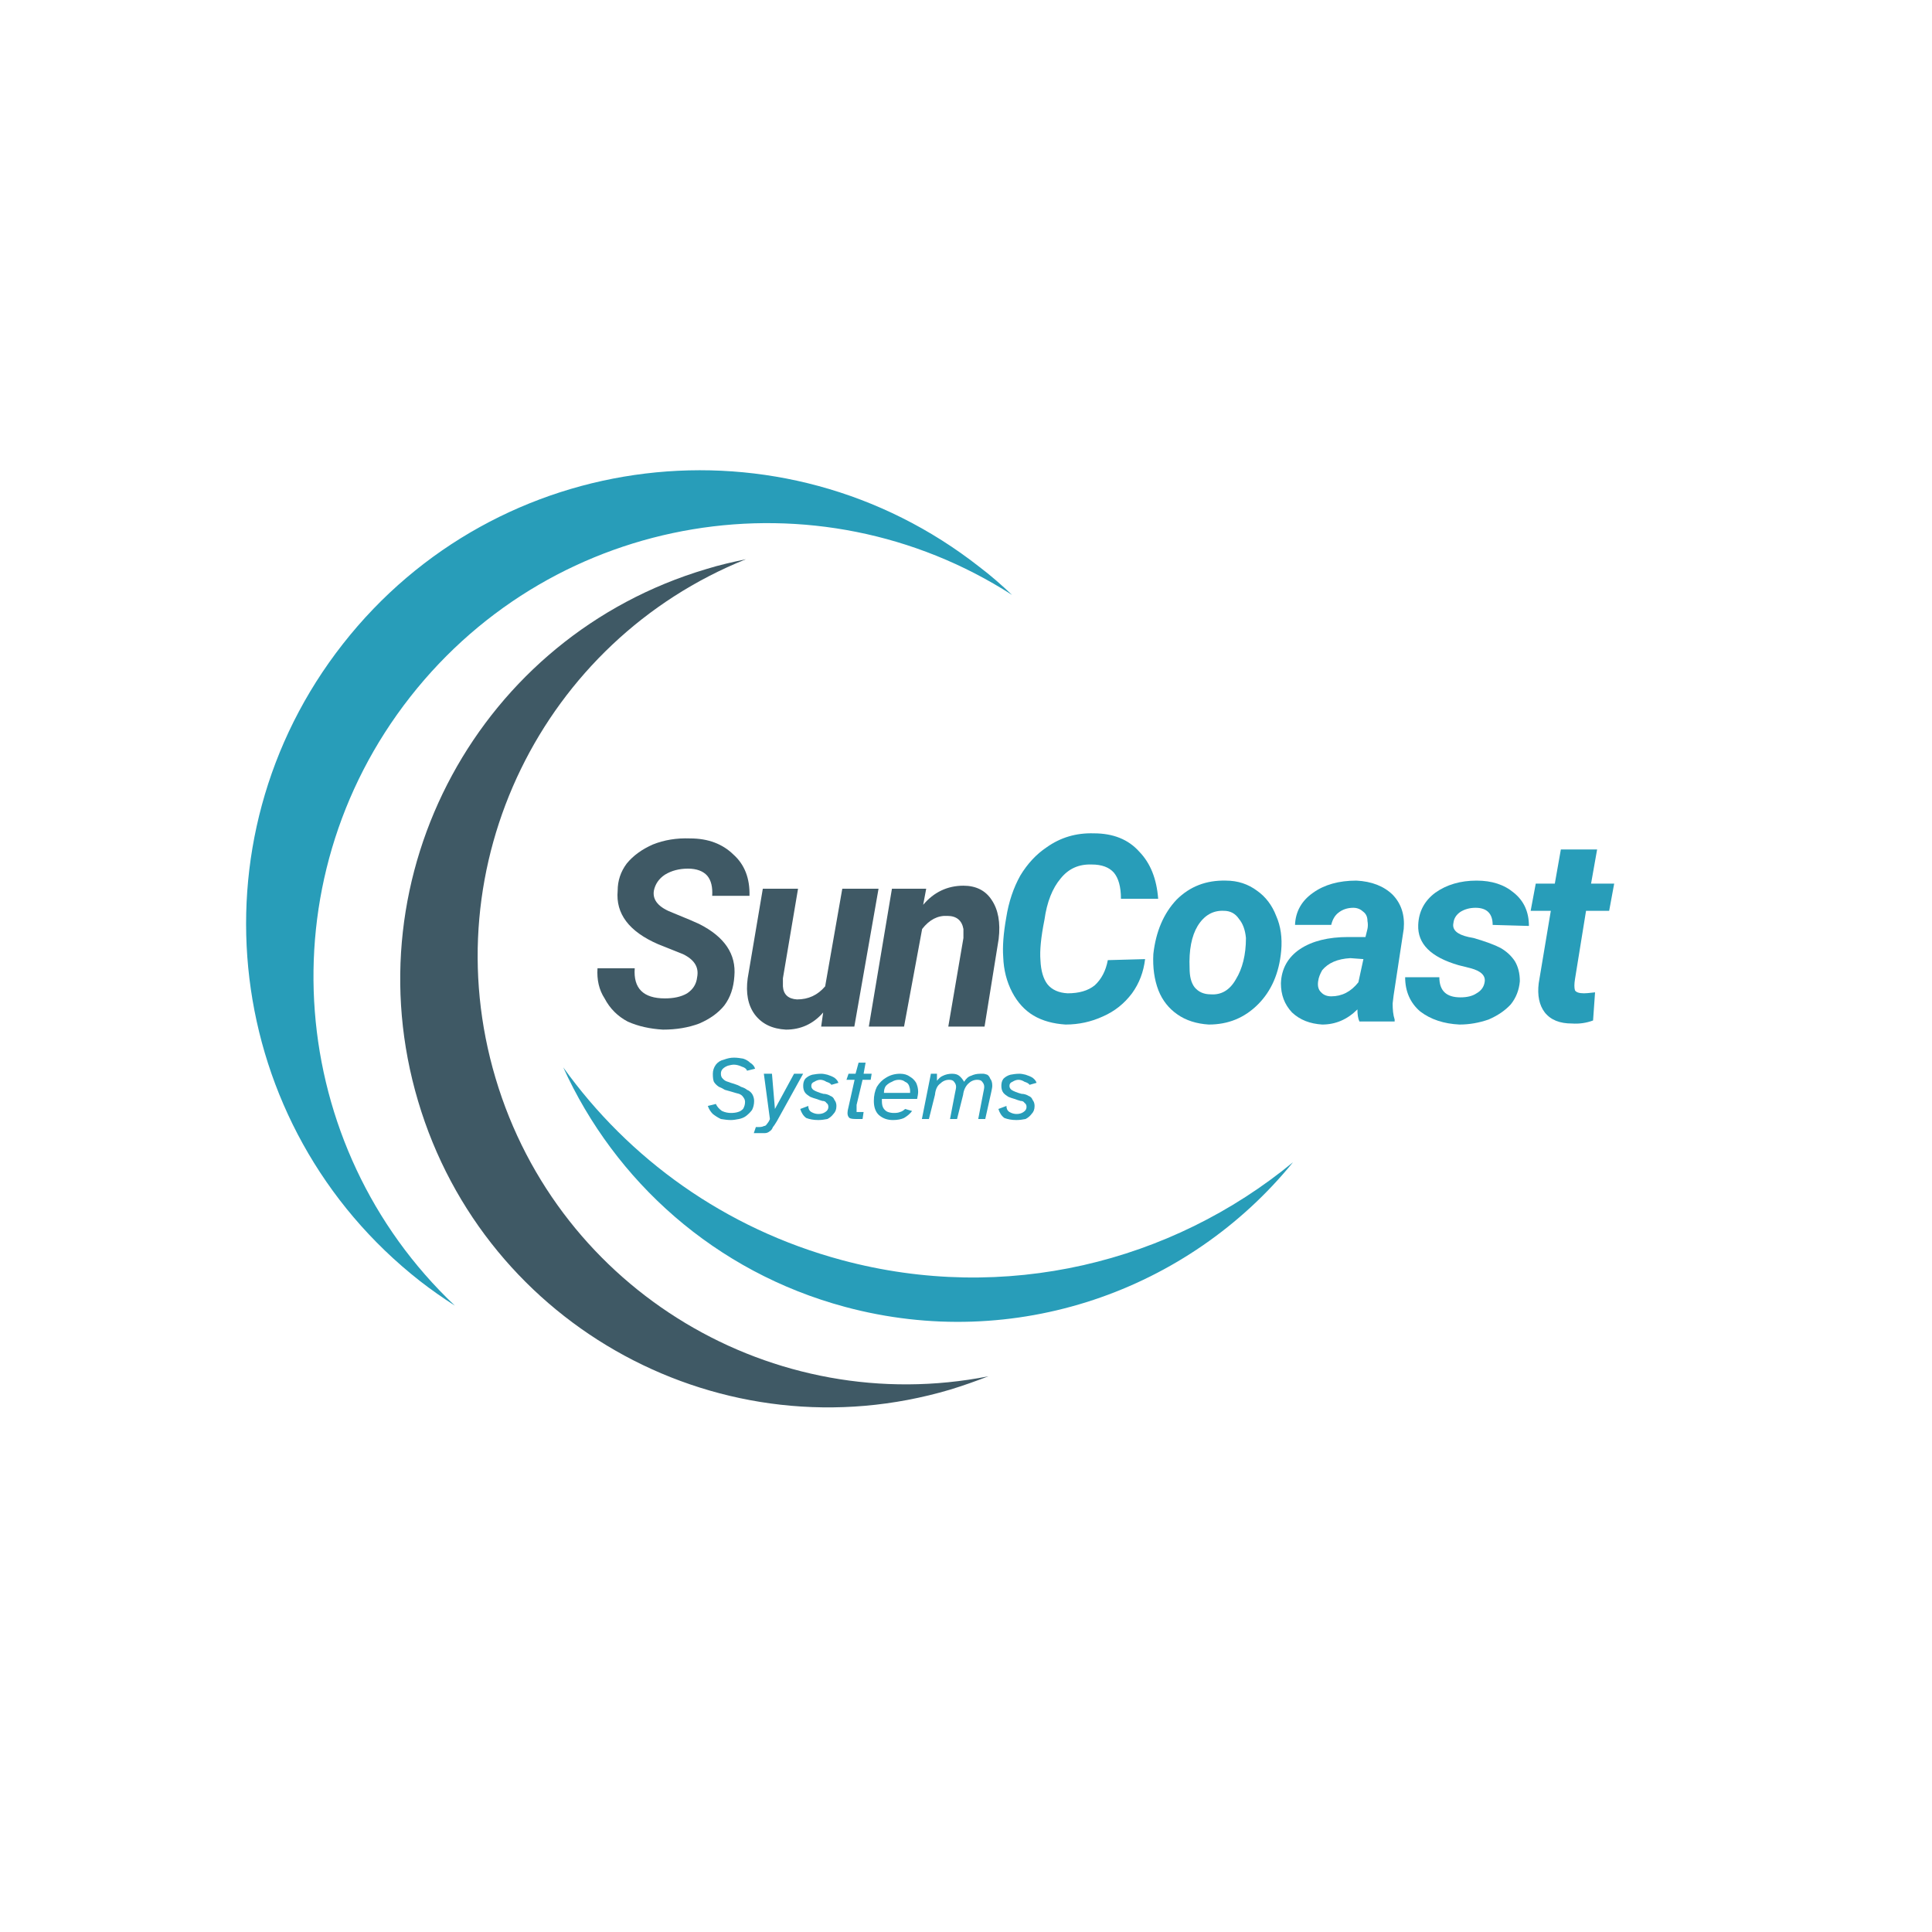 <svg xmlns="http://www.w3.org/2000/svg" version="1.1" xmlns:xlink="http://www.w3.org/1999/xlink" xmlns:svgjs="http://svgjs.dev/svgjs" width="40" height="40"><svg xmlns="http://www.w3.org/2000/svg" xmlns:xlink="http://www.w3.org/1999/xlink" width="40" zoomAndPan="magnify" viewBox="0 0 30 30" height="40" preserveAspectRatio="xMidYMid meet" version="1.0"><defs><g></g><clipPath id="SvgjsClipPath1001"><path d="M 8 16 L 20.336 16 L 20.336 21 L 8 21 Z M 8 16 " clip-rule="nonzero"></path></clipPath></defs><path fill="#3f5965" d="M 14.754 21.578 C 14.957 21.516 15.156 21.445 15.348 21.371 C 12.02 22.027 8.68 20.055 7.695 16.742 C 6.707 13.426 8.434 9.949 11.582 8.684 C 11.375 8.727 11.172 8.773 10.969 8.836 C 7.453 9.879 5.445 13.578 6.492 17.098 C 7.535 20.617 11.234 22.621 14.754 21.578 " fill-opacity="1" fill-rule="nonzero"></path><path fill="#289db9" d="M 6.52 19.891 C 6.695 20.027 6.879 20.156 7.062 20.273 C 4.453 17.805 4.105 13.707 6.371 10.82 C 8.633 7.938 12.691 7.293 15.715 9.238 C 15.555 9.086 15.391 8.941 15.211 8.805 C 12.152 6.402 7.723 6.938 5.324 10 C 2.922 13.062 3.457 17.488 6.52 19.891 " fill-opacity="1" fill-rule="nonzero"></path><g clip-path="url(#c19eb93f9e)"><path fill="#289db9" d="M 13.07 19.566 C 11.254 19.078 9.762 17.992 8.746 16.574 C 9.547 18.34 11.102 19.75 13.121 20.293 C 15.762 21.004 18.457 20.039 20.078 18.047 C 18.191 19.602 15.609 20.25 13.07 19.566 " fill-opacity="1" fill-rule="nonzero"></path></g><g fill="#3f5965" fill-opacity="1"><g transform="translate(9.2, 15.941)"><g><path d="M 1.625 -0.766 C 1.656 -0.922 1.582 -1.039 1.406 -1.125 L 1.016 -1.281 C 0.566 -1.477 0.359 -1.754 0.391 -2.109 C 0.391 -2.266 0.438 -2.406 0.531 -2.531 C 0.633 -2.656 0.77 -2.754 0.938 -2.828 C 1.113 -2.898 1.305 -2.93 1.516 -2.922 C 1.797 -2.922 2.02 -2.836 2.188 -2.672 C 2.363 -2.516 2.445 -2.301 2.438 -2.031 L 1.859 -2.031 C 1.867 -2.164 1.844 -2.27 1.781 -2.344 C 1.719 -2.414 1.617 -2.453 1.484 -2.453 C 1.348 -2.453 1.227 -2.422 1.125 -2.359 C 1.031 -2.297 0.973 -2.211 0.953 -2.109 C 0.93 -1.961 1.031 -1.848 1.25 -1.766 L 1.516 -1.656 L 1.656 -1.594 C 2.051 -1.395 2.234 -1.125 2.203 -0.781 C 2.191 -0.602 2.141 -0.453 2.047 -0.328 C 1.953 -0.211 1.82 -0.117 1.656 -0.047 C 1.488 0.016 1.301 0.047 1.094 0.047 C 0.895 0.035 0.711 -0.004 0.547 -0.078 C 0.391 -0.16 0.27 -0.281 0.188 -0.438 C 0.102 -0.57 0.066 -0.727 0.078 -0.906 L 0.656 -0.906 C 0.633 -0.594 0.789 -0.438 1.125 -0.438 C 1.258 -0.438 1.375 -0.461 1.469 -0.516 C 1.562 -0.578 1.613 -0.66 1.625 -0.766 Z M 1.625 -0.766 "></path></g></g></g><g fill="#3f5965" fill-opacity="1"><g transform="translate(11.454, 15.941)"><g><path d="M 1.328 -0.219 C 1.172 -0.039 0.977 0.047 0.75 0.047 C 0.539 0.035 0.379 -0.039 0.266 -0.188 C 0.16 -0.332 0.125 -0.52 0.156 -0.75 L 0.391 -2.141 L 0.938 -2.141 L 0.703 -0.75 C 0.703 -0.707 0.703 -0.664 0.703 -0.625 C 0.711 -0.5 0.785 -0.43 0.922 -0.422 C 1.098 -0.422 1.242 -0.488 1.359 -0.625 L 1.625 -2.141 L 2.188 -2.141 L 1.812 0 L 1.297 0 Z M 1.328 -0.219 "></path></g></g></g><g fill="#3f5965" fill-opacity="1"><g transform="translate(13.491, 15.941)"><g><path d="M 0.891 -2.141 L 0.844 -1.891 C 1.008 -2.086 1.219 -2.188 1.469 -2.188 C 1.664 -2.188 1.812 -2.113 1.906 -1.969 C 2.008 -1.82 2.047 -1.617 2.016 -1.359 L 1.797 0 L 1.234 0 L 1.469 -1.375 C 1.469 -1.426 1.469 -1.473 1.469 -1.516 C 1.445 -1.648 1.363 -1.719 1.219 -1.719 C 1.07 -1.727 0.941 -1.66 0.828 -1.516 L 0.547 0 L 0 0 L 0.359 -2.141 Z M 0.891 -2.141 "></path></g></g></g><g fill="#289db9" fill-opacity="1"><g transform="translate(15.39, 15.862)"><g><path d="M 2.391 -0.969 C 2.367 -0.77 2.301 -0.594 2.188 -0.438 C 2.07 -0.281 1.922 -0.16 1.734 -0.078 C 1.555 0.004 1.363 0.047 1.156 0.047 C 0.969 0.035 0.801 -0.008 0.656 -0.094 C 0.52 -0.176 0.41 -0.297 0.328 -0.453 C 0.242 -0.617 0.195 -0.801 0.188 -1 C 0.176 -1.164 0.191 -1.367 0.234 -1.609 C 0.273 -1.859 0.348 -2.078 0.453 -2.266 C 0.566 -2.453 0.703 -2.598 0.859 -2.703 C 1.078 -2.859 1.32 -2.93 1.594 -2.922 C 1.895 -2.922 2.129 -2.828 2.297 -2.641 C 2.473 -2.461 2.57 -2.219 2.594 -1.906 L 2.016 -1.906 C 2.016 -2.094 1.977 -2.227 1.906 -2.312 C 1.832 -2.395 1.719 -2.438 1.562 -2.438 C 1.363 -2.445 1.203 -2.375 1.078 -2.219 C 0.953 -2.07 0.867 -1.859 0.828 -1.578 C 0.773 -1.305 0.754 -1.098 0.766 -0.953 C 0.773 -0.785 0.812 -0.66 0.875 -0.578 C 0.945 -0.492 1.051 -0.445 1.188 -0.438 C 1.363 -0.438 1.504 -0.477 1.609 -0.562 C 1.711 -0.656 1.781 -0.785 1.812 -0.953 Z M 2.391 -0.969 "></path></g></g></g><g fill="#289db9" fill-opacity="1"><g transform="translate(17.8, 15.862)"><g><path d="M 1.234 -2.188 C 1.422 -2.188 1.582 -2.133 1.719 -2.031 C 1.852 -1.938 1.953 -1.805 2.016 -1.641 C 2.086 -1.484 2.113 -1.301 2.094 -1.094 C 2.062 -0.75 1.941 -0.473 1.734 -0.266 C 1.523 -0.055 1.27 0.047 0.969 0.047 C 0.781 0.035 0.617 -0.016 0.484 -0.109 C 0.348 -0.203 0.25 -0.328 0.188 -0.484 C 0.125 -0.648 0.098 -0.836 0.109 -1.047 C 0.148 -1.398 0.27 -1.68 0.469 -1.891 C 0.676 -2.098 0.93 -2.195 1.234 -2.188 Z M 0.672 -0.828 C 0.672 -0.703 0.695 -0.602 0.75 -0.531 C 0.812 -0.457 0.895 -0.422 1 -0.422 C 1.164 -0.41 1.297 -0.488 1.391 -0.656 C 1.492 -0.82 1.547 -1.035 1.547 -1.297 C 1.535 -1.422 1.5 -1.52 1.438 -1.594 C 1.383 -1.676 1.305 -1.719 1.203 -1.719 C 1.035 -1.727 0.898 -1.648 0.797 -1.484 C 0.703 -1.328 0.66 -1.109 0.672 -0.828 Z M 0.672 -0.828 "></path></g></g></g><g fill="#289db9" fill-opacity="1"><g transform="translate(19.859, 15.862)"><g><path d="M 1.25 0 C 1.227 -0.051 1.219 -0.113 1.219 -0.188 C 1.062 -0.031 0.879 0.047 0.672 0.047 C 0.484 0.035 0.328 -0.023 0.203 -0.141 C 0.086 -0.266 0.031 -0.414 0.031 -0.594 C 0.039 -0.82 0.141 -1 0.328 -1.125 C 0.516 -1.25 0.766 -1.312 1.078 -1.312 L 1.344 -1.312 L 1.375 -1.438 C 1.383 -1.477 1.383 -1.52 1.375 -1.562 C 1.375 -1.625 1.352 -1.672 1.312 -1.703 C 1.27 -1.742 1.219 -1.766 1.156 -1.766 C 1.062 -1.766 0.984 -1.738 0.922 -1.688 C 0.867 -1.645 0.832 -1.582 0.812 -1.5 L 0.25 -1.5 C 0.258 -1.707 0.352 -1.875 0.531 -2 C 0.707 -2.125 0.93 -2.188 1.203 -2.188 C 1.441 -2.176 1.629 -2.102 1.766 -1.969 C 1.898 -1.832 1.957 -1.656 1.938 -1.438 L 1.781 -0.406 L 1.766 -0.281 C 1.766 -0.188 1.773 -0.102 1.797 -0.031 L 1.797 0 Z M 0.812 -0.391 C 0.977 -0.391 1.117 -0.461 1.234 -0.609 L 1.312 -0.969 L 1.109 -0.984 C 0.91 -0.973 0.766 -0.91 0.672 -0.797 C 0.641 -0.742 0.617 -0.688 0.609 -0.625 C 0.598 -0.551 0.613 -0.492 0.656 -0.453 C 0.695 -0.41 0.75 -0.391 0.812 -0.391 Z M 0.812 -0.391 "></path></g></g></g><g fill="#289db9" fill-opacity="1"><g transform="translate(21.803, 15.862)"><g><path d="M 1.25 -0.609 C 1.27 -0.711 1.195 -0.785 1.031 -0.828 L 0.844 -0.875 C 0.414 -1 0.207 -1.207 0.219 -1.5 C 0.227 -1.707 0.316 -1.875 0.484 -2 C 0.66 -2.125 0.875 -2.188 1.125 -2.188 C 1.363 -2.188 1.555 -2.125 1.703 -2 C 1.859 -1.875 1.938 -1.703 1.938 -1.484 L 1.375 -1.5 C 1.375 -1.676 1.285 -1.766 1.109 -1.766 C 1.016 -1.766 0.938 -1.742 0.875 -1.703 C 0.812 -1.66 0.773 -1.602 0.766 -1.531 C 0.742 -1.426 0.82 -1.352 1 -1.312 L 1.078 -1.297 C 1.266 -1.242 1.406 -1.191 1.5 -1.141 C 1.594 -1.086 1.664 -1.02 1.719 -0.938 C 1.77 -0.852 1.797 -0.75 1.797 -0.625 C 1.785 -0.488 1.738 -0.367 1.656 -0.266 C 1.57 -0.172 1.457 -0.094 1.312 -0.031 C 1.164 0.02 1.016 0.047 0.859 0.047 C 0.617 0.035 0.414 -0.031 0.25 -0.156 C 0.094 -0.289 0.016 -0.469 0.016 -0.688 L 0.547 -0.688 C 0.547 -0.477 0.656 -0.375 0.875 -0.375 C 0.977 -0.375 1.062 -0.395 1.125 -0.438 C 1.195 -0.477 1.238 -0.535 1.25 -0.609 Z M 1.25 -0.609 "></path></g></g></g><g fill="#289db9" fill-opacity="1"><g transform="translate(23.659, 15.862)"><g><path d="M 1.141 -2.672 L 1.047 -2.141 L 1.406 -2.141 L 1.328 -1.719 L 0.969 -1.719 L 0.797 -0.656 C 0.785 -0.582 0.785 -0.523 0.797 -0.484 C 0.816 -0.453 0.863 -0.438 0.938 -0.438 C 0.957 -0.438 1.016 -0.441 1.109 -0.453 L 1.078 -0.016 C 0.973 0.023 0.863 0.039 0.75 0.031 C 0.562 0.031 0.422 -0.023 0.328 -0.141 C 0.242 -0.254 0.211 -0.406 0.234 -0.594 L 0.422 -1.719 L 0.109 -1.719 L 0.188 -2.141 L 0.484 -2.141 L 0.578 -2.672 Z M 1.141 -2.672 "></path></g></g></g><g fill="#289db9" fill-opacity="1"><g transform="translate(10.944, 17.376)"><g><path d="M 0.406 0.016 C 0.352 0.016 0.301 0.008 0.25 0 C 0.207 -0.02 0.164 -0.047 0.125 -0.078 C 0.094 -0.109 0.066 -0.148 0.047 -0.203 L 0.172 -0.234 C 0.191 -0.191 0.223 -0.156 0.266 -0.125 C 0.316 -0.102 0.363 -0.094 0.406 -0.094 C 0.445 -0.094 0.484 -0.098 0.516 -0.109 C 0.547 -0.117 0.57 -0.133 0.594 -0.156 C 0.613 -0.188 0.625 -0.223 0.625 -0.266 C 0.625 -0.297 0.613 -0.32 0.594 -0.344 C 0.582 -0.363 0.562 -0.379 0.531 -0.391 C 0.5 -0.398 0.461 -0.41 0.422 -0.422 C 0.391 -0.43 0.352 -0.441 0.312 -0.453 C 0.281 -0.473 0.25 -0.488 0.219 -0.5 C 0.188 -0.52 0.16 -0.547 0.141 -0.578 C 0.129 -0.609 0.125 -0.648 0.125 -0.703 C 0.125 -0.754 0.141 -0.801 0.172 -0.844 C 0.203 -0.883 0.242 -0.91 0.297 -0.922 C 0.348 -0.941 0.398 -0.953 0.453 -0.953 C 0.504 -0.953 0.551 -0.945 0.594 -0.938 C 0.633 -0.926 0.672 -0.906 0.703 -0.875 C 0.742 -0.852 0.77 -0.82 0.781 -0.781 L 0.656 -0.75 C 0.645 -0.781 0.617 -0.801 0.578 -0.812 C 0.535 -0.832 0.492 -0.844 0.453 -0.844 C 0.422 -0.844 0.391 -0.836 0.359 -0.828 C 0.328 -0.816 0.301 -0.801 0.281 -0.781 C 0.258 -0.758 0.25 -0.734 0.25 -0.703 C 0.25 -0.672 0.258 -0.645 0.281 -0.625 C 0.301 -0.602 0.328 -0.586 0.359 -0.578 C 0.391 -0.566 0.422 -0.555 0.453 -0.547 C 0.492 -0.535 0.531 -0.52 0.562 -0.5 C 0.602 -0.488 0.633 -0.473 0.656 -0.453 C 0.688 -0.441 0.711 -0.422 0.734 -0.391 C 0.754 -0.359 0.766 -0.32 0.766 -0.281 C 0.766 -0.227 0.754 -0.18 0.734 -0.141 C 0.711 -0.109 0.68 -0.078 0.641 -0.047 C 0.609 -0.023 0.57 -0.008 0.531 0 C 0.488 0.008 0.445 0.016 0.406 0.016 Z M 0.406 0.016 "></path></g></g></g><g fill="#289db9" fill-opacity="1"><g transform="translate(11.799, 17.376)"><g><path d="M -0.094 0.219 L -0.062 0.125 L -0.016 0.125 C 0.023 0.125 0.051 0.117 0.062 0.109 C 0.082 0.109 0.098 0.098 0.109 0.078 C 0.129 0.055 0.145 0.031 0.156 0 L 0.062 -0.703 L 0.188 -0.703 L 0.234 -0.156 L 0.531 -0.703 L 0.672 -0.703 L 0.266 0.031 C 0.242 0.07 0.223 0.102 0.203 0.125 C 0.191 0.156 0.176 0.176 0.156 0.188 C 0.133 0.207 0.109 0.219 0.078 0.219 C 0.055 0.219 0.02 0.219 -0.031 0.219 Z M -0.094 0.219 "></path></g></g></g><g fill="#289db9" fill-opacity="1"><g transform="translate(12.41, 17.376)"><g><path d="M 0.297 0.016 C 0.223 0.016 0.16 0.004 0.109 -0.016 C 0.066 -0.047 0.035 -0.094 0.016 -0.156 L 0.141 -0.203 C 0.141 -0.16 0.156 -0.129 0.188 -0.109 C 0.227 -0.086 0.266 -0.078 0.297 -0.078 C 0.336 -0.078 0.375 -0.086 0.406 -0.109 C 0.438 -0.129 0.453 -0.156 0.453 -0.188 C 0.453 -0.219 0.441 -0.238 0.422 -0.25 C 0.41 -0.27 0.391 -0.281 0.359 -0.281 C 0.328 -0.289 0.297 -0.301 0.266 -0.312 C 0.234 -0.32 0.203 -0.332 0.172 -0.344 C 0.141 -0.363 0.113 -0.383 0.094 -0.406 C 0.07 -0.438 0.062 -0.473 0.062 -0.516 C 0.062 -0.555 0.07 -0.594 0.094 -0.625 C 0.125 -0.656 0.16 -0.676 0.203 -0.688 C 0.242 -0.695 0.289 -0.703 0.344 -0.703 C 0.375 -0.703 0.406 -0.695 0.438 -0.688 C 0.477 -0.676 0.516 -0.66 0.547 -0.641 C 0.578 -0.617 0.598 -0.594 0.609 -0.562 L 0.5 -0.531 C 0.488 -0.551 0.461 -0.566 0.422 -0.578 C 0.391 -0.598 0.359 -0.609 0.328 -0.609 C 0.297 -0.609 0.266 -0.598 0.234 -0.578 C 0.203 -0.566 0.188 -0.547 0.188 -0.516 C 0.188 -0.492 0.195 -0.473 0.219 -0.453 C 0.238 -0.441 0.258 -0.43 0.281 -0.422 C 0.312 -0.41 0.344 -0.398 0.375 -0.391 C 0.414 -0.391 0.453 -0.379 0.484 -0.359 C 0.516 -0.348 0.535 -0.328 0.547 -0.297 C 0.566 -0.273 0.578 -0.242 0.578 -0.203 C 0.578 -0.148 0.562 -0.109 0.531 -0.078 C 0.508 -0.047 0.477 -0.02 0.438 0 C 0.395 0.008 0.348 0.016 0.297 0.016 Z M 0.297 0.016 "></path></g></g></g><g fill="#289db9" fill-opacity="1"><g transform="translate(13.082, 17.376)"><g><path d="M 0.219 0 C 0.164 0 0.129 -0.004 0.109 -0.016 C 0.086 -0.035 0.078 -0.062 0.078 -0.094 C 0.078 -0.113 0.082 -0.145 0.094 -0.188 L 0.188 -0.609 L 0.062 -0.609 L 0.094 -0.703 L 0.203 -0.703 L 0.25 -0.875 L 0.359 -0.875 L 0.328 -0.703 L 0.453 -0.703 L 0.438 -0.609 L 0.312 -0.609 L 0.219 -0.219 C 0.219 -0.207 0.219 -0.191 0.219 -0.172 C 0.219 -0.16 0.219 -0.148 0.219 -0.141 C 0.219 -0.129 0.219 -0.117 0.219 -0.109 C 0.227 -0.109 0.242 -0.109 0.266 -0.109 L 0.328 -0.109 L 0.312 0 Z M 0.219 0 "></path></g></g></g><g fill="#289db9" fill-opacity="1"><g transform="translate(13.538, 17.376)"><g><path d="M 0.328 0.016 C 0.242 0.016 0.172 -0.008 0.109 -0.062 C 0.055 -0.113 0.031 -0.188 0.031 -0.281 C 0.031 -0.363 0.047 -0.438 0.078 -0.5 C 0.117 -0.562 0.164 -0.609 0.219 -0.641 C 0.281 -0.68 0.352 -0.703 0.438 -0.703 C 0.5 -0.703 0.551 -0.688 0.594 -0.656 C 0.633 -0.633 0.664 -0.602 0.688 -0.562 C 0.707 -0.52 0.719 -0.473 0.719 -0.422 C 0.719 -0.391 0.711 -0.352 0.703 -0.312 L 0.156 -0.312 C 0.156 -0.312 0.156 -0.305 0.156 -0.297 C 0.156 -0.285 0.156 -0.281 0.156 -0.281 C 0.156 -0.227 0.164 -0.188 0.188 -0.156 C 0.207 -0.133 0.227 -0.117 0.25 -0.109 C 0.281 -0.098 0.312 -0.094 0.344 -0.094 C 0.383 -0.094 0.414 -0.098 0.438 -0.109 C 0.469 -0.117 0.492 -0.133 0.516 -0.156 L 0.625 -0.125 C 0.594 -0.082 0.551 -0.047 0.5 -0.016 C 0.457 0.004 0.398 0.016 0.328 0.016 Z M 0.188 -0.406 L 0.594 -0.406 C 0.594 -0.414 0.594 -0.422 0.594 -0.422 C 0.594 -0.43 0.594 -0.438 0.594 -0.438 C 0.594 -0.469 0.586 -0.492 0.578 -0.516 C 0.566 -0.547 0.547 -0.566 0.516 -0.578 C 0.492 -0.598 0.461 -0.609 0.422 -0.609 C 0.379 -0.609 0.344 -0.598 0.312 -0.578 C 0.281 -0.566 0.25 -0.547 0.219 -0.516 C 0.195 -0.484 0.188 -0.445 0.188 -0.406 Z M 0.188 -0.406 "></path></g></g></g><g fill="#289db9" fill-opacity="1"><g transform="translate(14.299, 17.376)"><g><path d="M 0.016 0 L 0.156 -0.703 L 0.25 -0.703 L 0.25 -0.594 C 0.281 -0.633 0.312 -0.66 0.344 -0.672 C 0.383 -0.691 0.43 -0.703 0.484 -0.703 C 0.535 -0.703 0.57 -0.691 0.594 -0.672 C 0.625 -0.648 0.648 -0.617 0.672 -0.578 C 0.703 -0.629 0.738 -0.66 0.781 -0.672 C 0.82 -0.691 0.867 -0.703 0.922 -0.703 C 0.93 -0.703 0.945 -0.703 0.969 -0.703 C 0.988 -0.703 1.008 -0.695 1.031 -0.688 C 1.051 -0.676 1.066 -0.656 1.078 -0.625 C 1.098 -0.602 1.109 -0.566 1.109 -0.516 C 1.109 -0.492 1.102 -0.461 1.094 -0.422 L 1 0 L 0.891 0 L 0.969 -0.406 C 0.977 -0.445 0.984 -0.477 0.984 -0.5 C 0.984 -0.531 0.973 -0.555 0.953 -0.578 C 0.941 -0.598 0.914 -0.609 0.875 -0.609 C 0.82 -0.609 0.773 -0.586 0.734 -0.547 C 0.691 -0.504 0.664 -0.445 0.656 -0.375 L 0.562 0 L 0.453 0 L 0.531 -0.406 C 0.539 -0.445 0.547 -0.477 0.547 -0.5 C 0.547 -0.531 0.535 -0.555 0.516 -0.578 C 0.504 -0.598 0.477 -0.609 0.438 -0.609 C 0.383 -0.609 0.336 -0.586 0.297 -0.547 C 0.254 -0.516 0.227 -0.457 0.219 -0.375 L 0.125 0 Z M 0.016 0 "></path></g></g></g><g fill="#289db9" fill-opacity="1"><g transform="translate(15.487, 17.376)"><g><path d="M 0.297 0.016 C 0.223 0.016 0.16 0.004 0.109 -0.016 C 0.066 -0.047 0.035 -0.094 0.016 -0.156 L 0.141 -0.203 C 0.141 -0.16 0.156 -0.129 0.188 -0.109 C 0.227 -0.086 0.266 -0.078 0.297 -0.078 C 0.336 -0.078 0.375 -0.086 0.406 -0.109 C 0.438 -0.129 0.453 -0.156 0.453 -0.188 C 0.453 -0.219 0.441 -0.238 0.422 -0.25 C 0.41 -0.27 0.391 -0.281 0.359 -0.281 C 0.328 -0.289 0.297 -0.301 0.266 -0.312 C 0.234 -0.32 0.203 -0.332 0.172 -0.344 C 0.141 -0.363 0.113 -0.383 0.094 -0.406 C 0.07 -0.438 0.062 -0.473 0.062 -0.516 C 0.062 -0.555 0.07 -0.594 0.094 -0.625 C 0.125 -0.656 0.16 -0.676 0.203 -0.688 C 0.242 -0.695 0.289 -0.703 0.344 -0.703 C 0.375 -0.703 0.406 -0.695 0.438 -0.688 C 0.477 -0.676 0.516 -0.66 0.547 -0.641 C 0.578 -0.617 0.598 -0.594 0.609 -0.562 L 0.5 -0.531 C 0.488 -0.551 0.461 -0.566 0.422 -0.578 C 0.391 -0.598 0.359 -0.609 0.328 -0.609 C 0.297 -0.609 0.266 -0.598 0.234 -0.578 C 0.203 -0.566 0.188 -0.547 0.188 -0.516 C 0.188 -0.492 0.195 -0.473 0.219 -0.453 C 0.238 -0.441 0.258 -0.43 0.281 -0.422 C 0.312 -0.41 0.344 -0.398 0.375 -0.391 C 0.414 -0.391 0.453 -0.379 0.484 -0.359 C 0.516 -0.348 0.535 -0.328 0.547 -0.297 C 0.566 -0.273 0.578 -0.242 0.578 -0.203 C 0.578 -0.148 0.562 -0.109 0.531 -0.078 C 0.508 -0.047 0.477 -0.02 0.438 0 C 0.395 0.008 0.348 0.016 0.297 0.016 Z M 0.297 0.016 "></path></g></g></g></svg><style>@media (prefers-color-scheme: light) { :root { filter: none; } }
@media (prefers-color-scheme: dark) { :root { filter: none; } }
</style></svg>